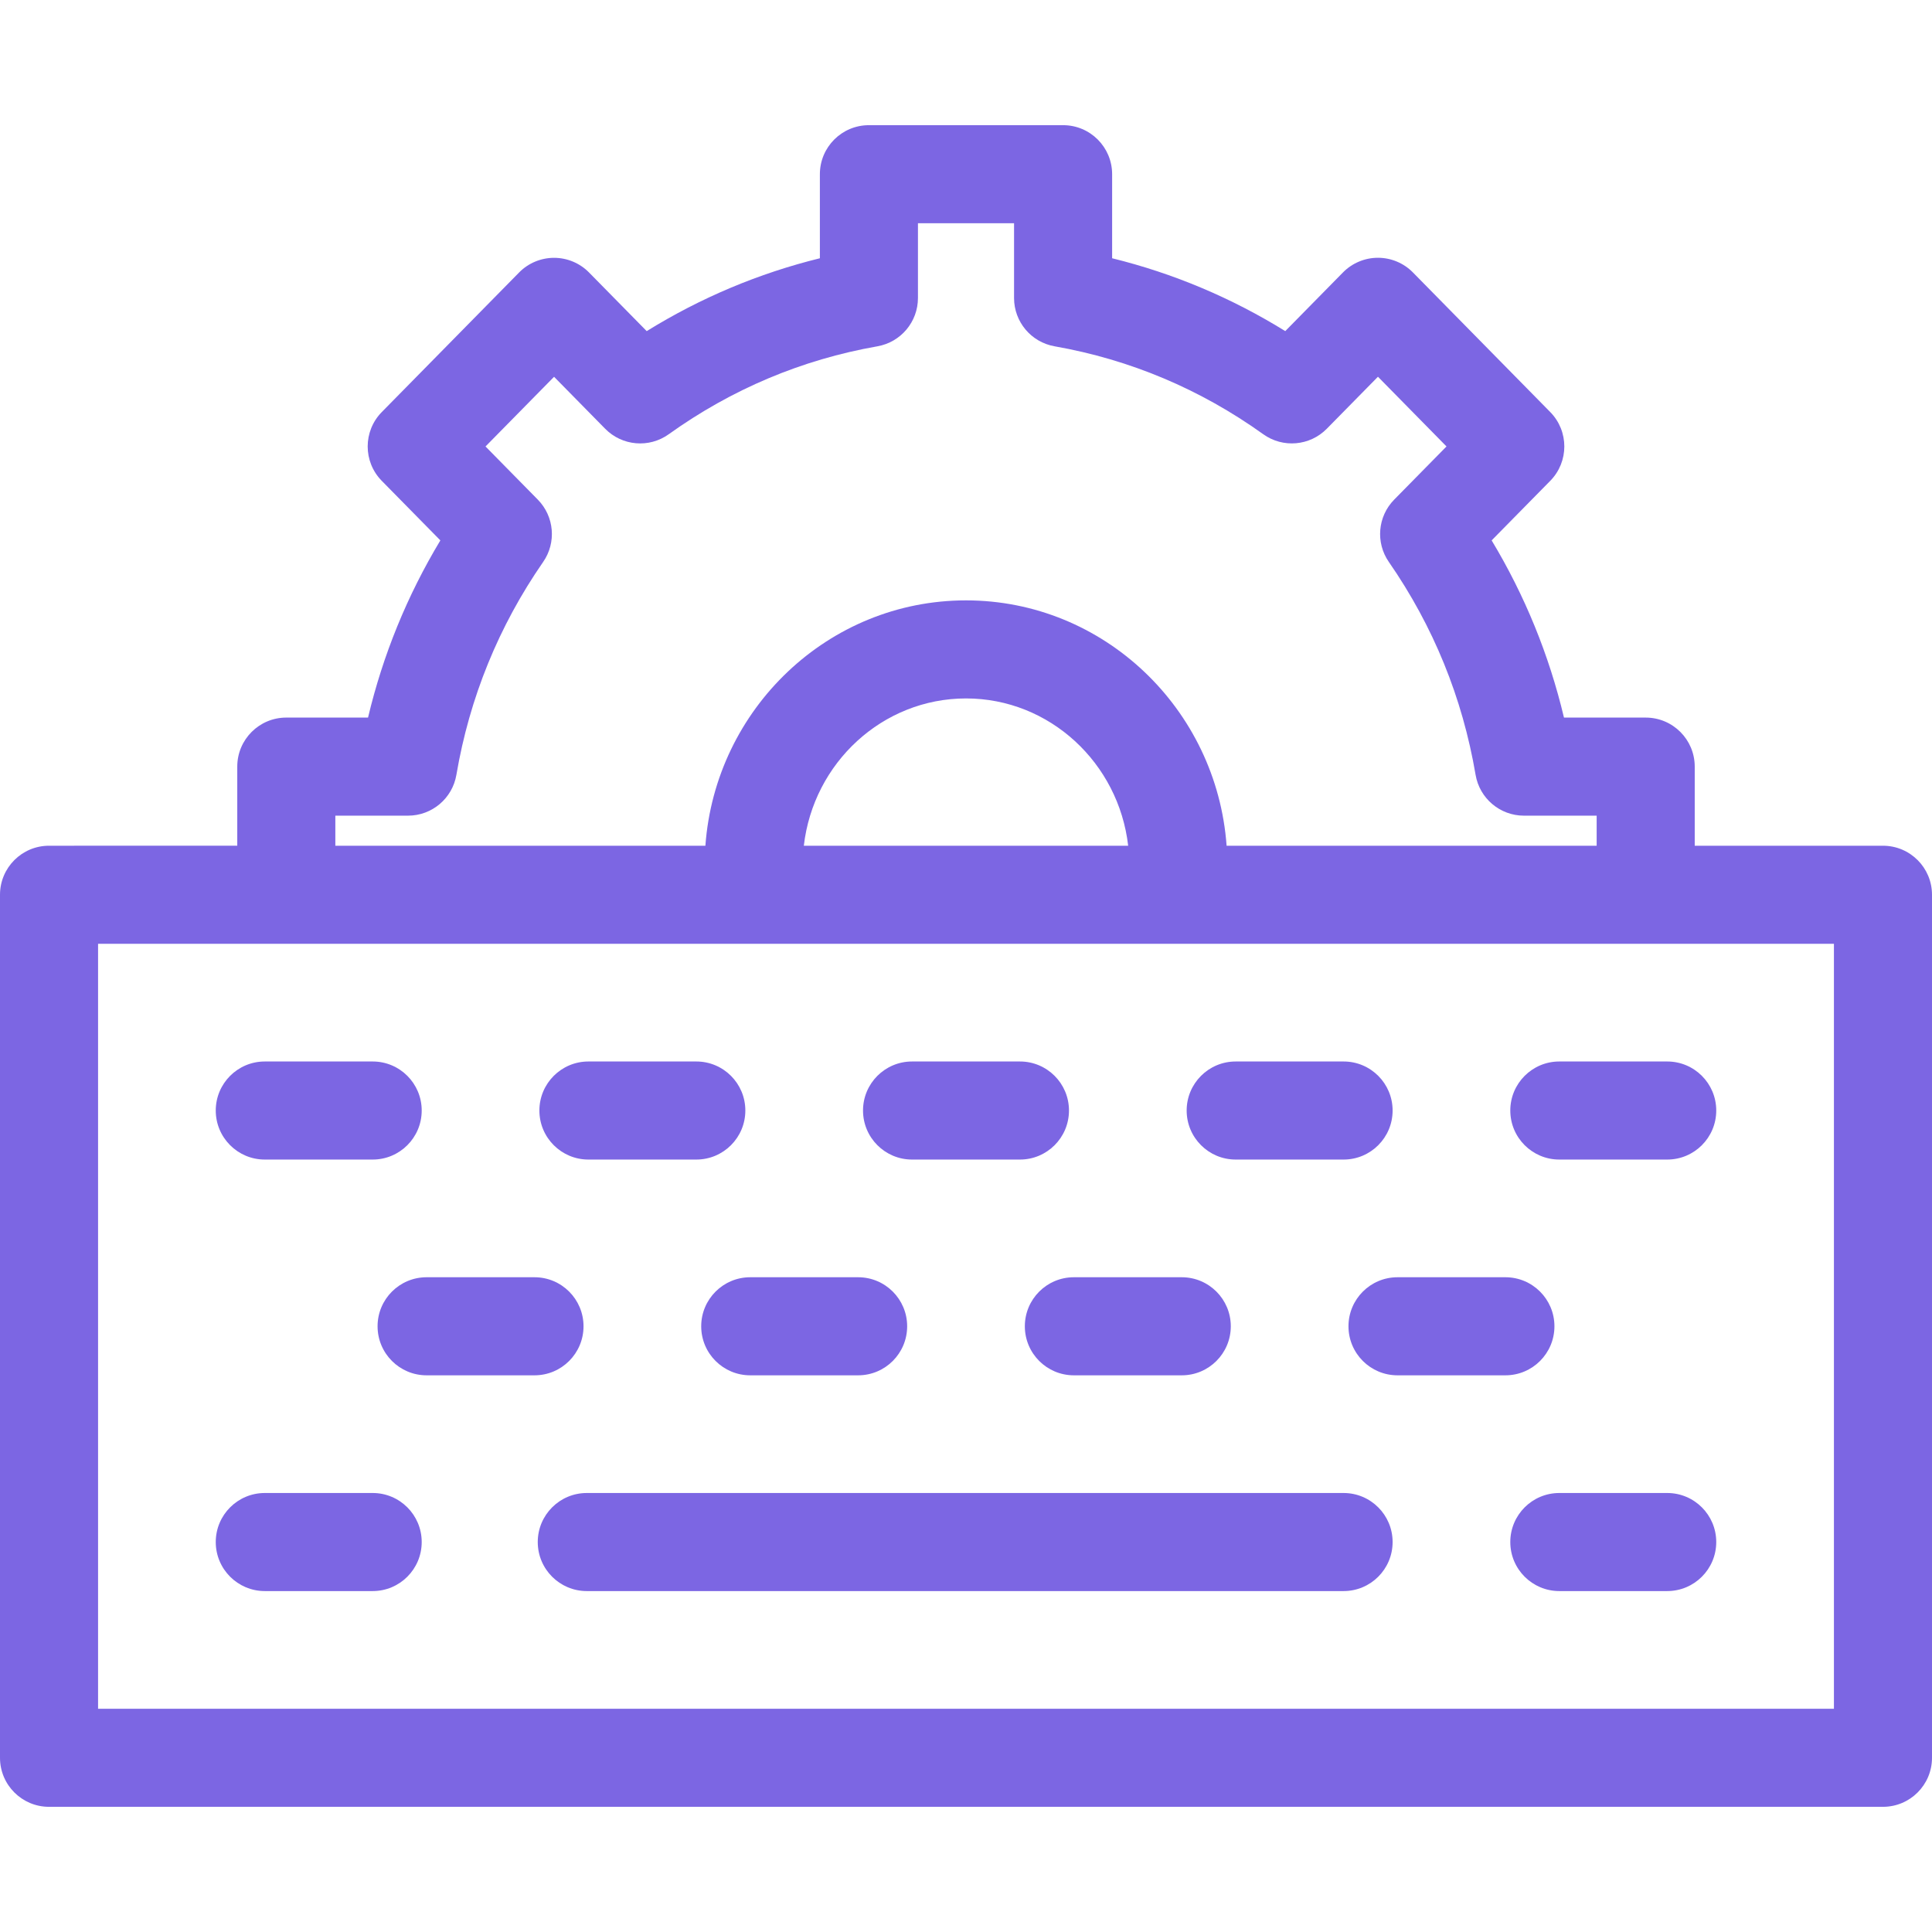 <!DOCTYPE svg PUBLIC "-//W3C//DTD SVG 1.1//EN" "http://www.w3.org/Graphics/SVG/1.1/DTD/svg11.dtd">
<!-- Uploaded to: SVG Repo, www.svgrepo.com, Transformed by: SVG Repo Mixer Tools -->
<svg fill="#7c66e3" height="64px" width="64px" version="1.1" id="Capa_1" xmlns="http://www.w3.org/2000/svg" xmlns:xlink="http://www.w3.org/1999/xlink" viewBox="0 0 295.5 295.5" xml:space="preserve">
<g id="SVGRepo_bgCarrier" stroke-width="0"/>
<g id="SVGRepo_tracerCarrier" stroke-linecap="round" stroke-linejoin="round"/>
<g id="SVGRepo_iconCarrier"> <g> <path d="M288,129.355h-28.79v-12.1c0-4.143-3.357-7.5-7.5-7.5h-12.499c-2.279-9.588-5.984-18.663-11.063-27.101l8.963-9.11 c2.871-2.918,2.871-7.6,0-10.519l-21.006-21.357c-1.409-1.434-3.336-2.241-5.347-2.241c-2.011,0-3.937,0.808-5.347,2.24 l-8.829,8.976c-8.244-5.102-17.111-8.833-26.482-11.143V26.646c0-4.143-3.357-7.5-7.5-7.5h-29.699c-4.143,0-7.5,3.357-7.5,7.5 v12.855c-9.369,2.309-18.239,6.04-26.487,11.144l-8.821-8.969c-1.41-1.434-3.336-2.241-5.347-2.241h-0.001 c-2.01,0-3.937,0.807-5.346,2.24L58.392,63.026c-2.872,2.918-2.872,7.601-0.001,10.519l8.962,9.109 c-5.078,8.437-8.782,17.511-11.063,27.1H43.79c-4.143,0-7.5,3.357-7.5,7.5v12.1H7.5c-4.143,0-7.5,3.357-7.5,7.5v132 c0,4.143,3.357,7.5,7.5,7.5H288c4.143,0,7.5-3.357,7.5-7.5v-132C295.5,132.712,292.143,129.355,288,129.355z M51.29,124.755h11.121 c3.656,0,6.78-2.637,7.394-6.242c2.007-11.793,6.473-22.75,13.271-32.565c2.052-2.961,1.708-6.962-0.818-9.53l-7.999-8.131 l10.485-10.657l7.819,7.951c2.591,2.632,6.71,2.989,9.715,0.839C111.903,59.526,122.644,55,134.2,52.968 c3.586-0.631,6.201-3.746,6.201-7.387V34.146h14.699v11.434c0,3.641,2.614,6.755,6.199,7.387c11.561,2.035,22.3,6.561,31.918,13.45 c3.003,2.152,7.124,1.794,9.714-0.837l7.827-7.957l10.485,10.661l-8.002,8.134c-2.526,2.568-2.87,6.57-0.818,9.531 c6.802,9.816,11.267,20.772,13.269,32.563c0.613,3.605,3.737,6.244,7.395,6.244h11.123v4.6h-56.6 c-1.521-20.951-18.809-37.529-39.859-37.529s-38.34,16.578-39.861,37.529h-56.6V124.755z M122.946,129.355 c1.459-12.668,12.023-22.529,24.809-22.529c12.779,0,23.34,9.861,24.799,22.529H122.946z M280.5,261.354H15v-117h265.5V261.354z"/> <path d="M40.5,177.355H57c4.143,0,7.5-3.357,7.5-7.5c0-4.143-3.357-7.5-7.5-7.5H40.5c-4.143,0-7.5,3.357-7.5,7.5 C33,173.997,36.357,177.355,40.5,177.355z"/> <path d="M90,177.355h16.5c4.143,0,7.5-3.357,7.5-7.5c0-4.143-3.357-7.5-7.5-7.5H90c-4.143,0-7.5,3.357-7.5,7.5 C82.5,173.997,85.857,177.355,90,177.355z"/> <path d="M139.5,177.355H156c4.143,0,7.5-3.357,7.5-7.5c0-4.143-3.357-7.5-7.5-7.5h-16.5c-4.143,0-7.5,3.357-7.5,7.5 C132,173.997,135.357,177.355,139.5,177.355z"/> <path d="M189,177.355h16.5c4.143,0,7.5-3.357,7.5-7.5c0-4.143-3.357-7.5-7.5-7.5H189c-4.143,0-7.5,3.357-7.5,7.5 C181.5,173.997,184.857,177.355,189,177.355z"/> <path d="M238.5,177.355H255c4.143,0,7.5-3.357,7.5-7.5c0-4.143-3.357-7.5-7.5-7.5h-16.5c-4.143,0-7.5,3.357-7.5,7.5 C231,173.997,234.357,177.355,238.5,177.355z"/> <path d="M40.5,243.355H57c4.143,0,7.5-3.357,7.5-7.5c0-4.143-3.357-7.5-7.5-7.5H40.5c-4.143,0-7.5,3.357-7.5,7.5 C33,239.997,36.357,243.355,40.5,243.355z"/> <path d="M205.5,228.355H89.75c-4.143,0-7.5,3.357-7.5,7.5c0,4.143,3.357,7.5,7.5,7.5H205.5c4.143,0,7.5-3.357,7.5-7.5 C213,231.712,209.643,228.355,205.5,228.355z"/> <path d="M255,228.355h-16.5c-4.143,0-7.5,3.357-7.5,7.5c0,4.143,3.357,7.5,7.5,7.5H255c4.143,0,7.5-3.357,7.5-7.5 C262.5,231.712,259.143,228.355,255,228.355z"/> <path d="M57.75,202.855c0,4.143,3.357,7.5,7.5,7.5h16.5c4.143,0,7.5-3.357,7.5-7.5c0-4.143-3.357-7.5-7.5-7.5h-16.5 C61.107,195.355,57.75,198.712,57.75,202.855z"/> <path d="M107.25,202.855c0,4.143,3.357,7.5,7.5,7.5h16.5c4.143,0,7.5-3.357,7.5-7.5c0-4.143-3.357-7.5-7.5-7.5h-16.5 C110.607,195.355,107.25,198.712,107.25,202.855z"/> <path d="M156.75,202.855c0,4.143,3.357,7.5,7.5,7.5h16.5c4.143,0,7.5-3.357,7.5-7.5c0-4.143-3.357-7.5-7.5-7.5h-16.5 C160.107,195.355,156.75,198.712,156.75,202.855z"/> <path d="M206.25,202.855c0,4.143,3.357,7.5,7.5,7.5h16.5c4.143,0,7.5-3.357,7.5-7.5c0-4.143-3.357-7.5-7.5-7.5h-16.5 C209.607,195.355,206.25,198.712,206.25,202.855z"/> </g> </g>
</svg>